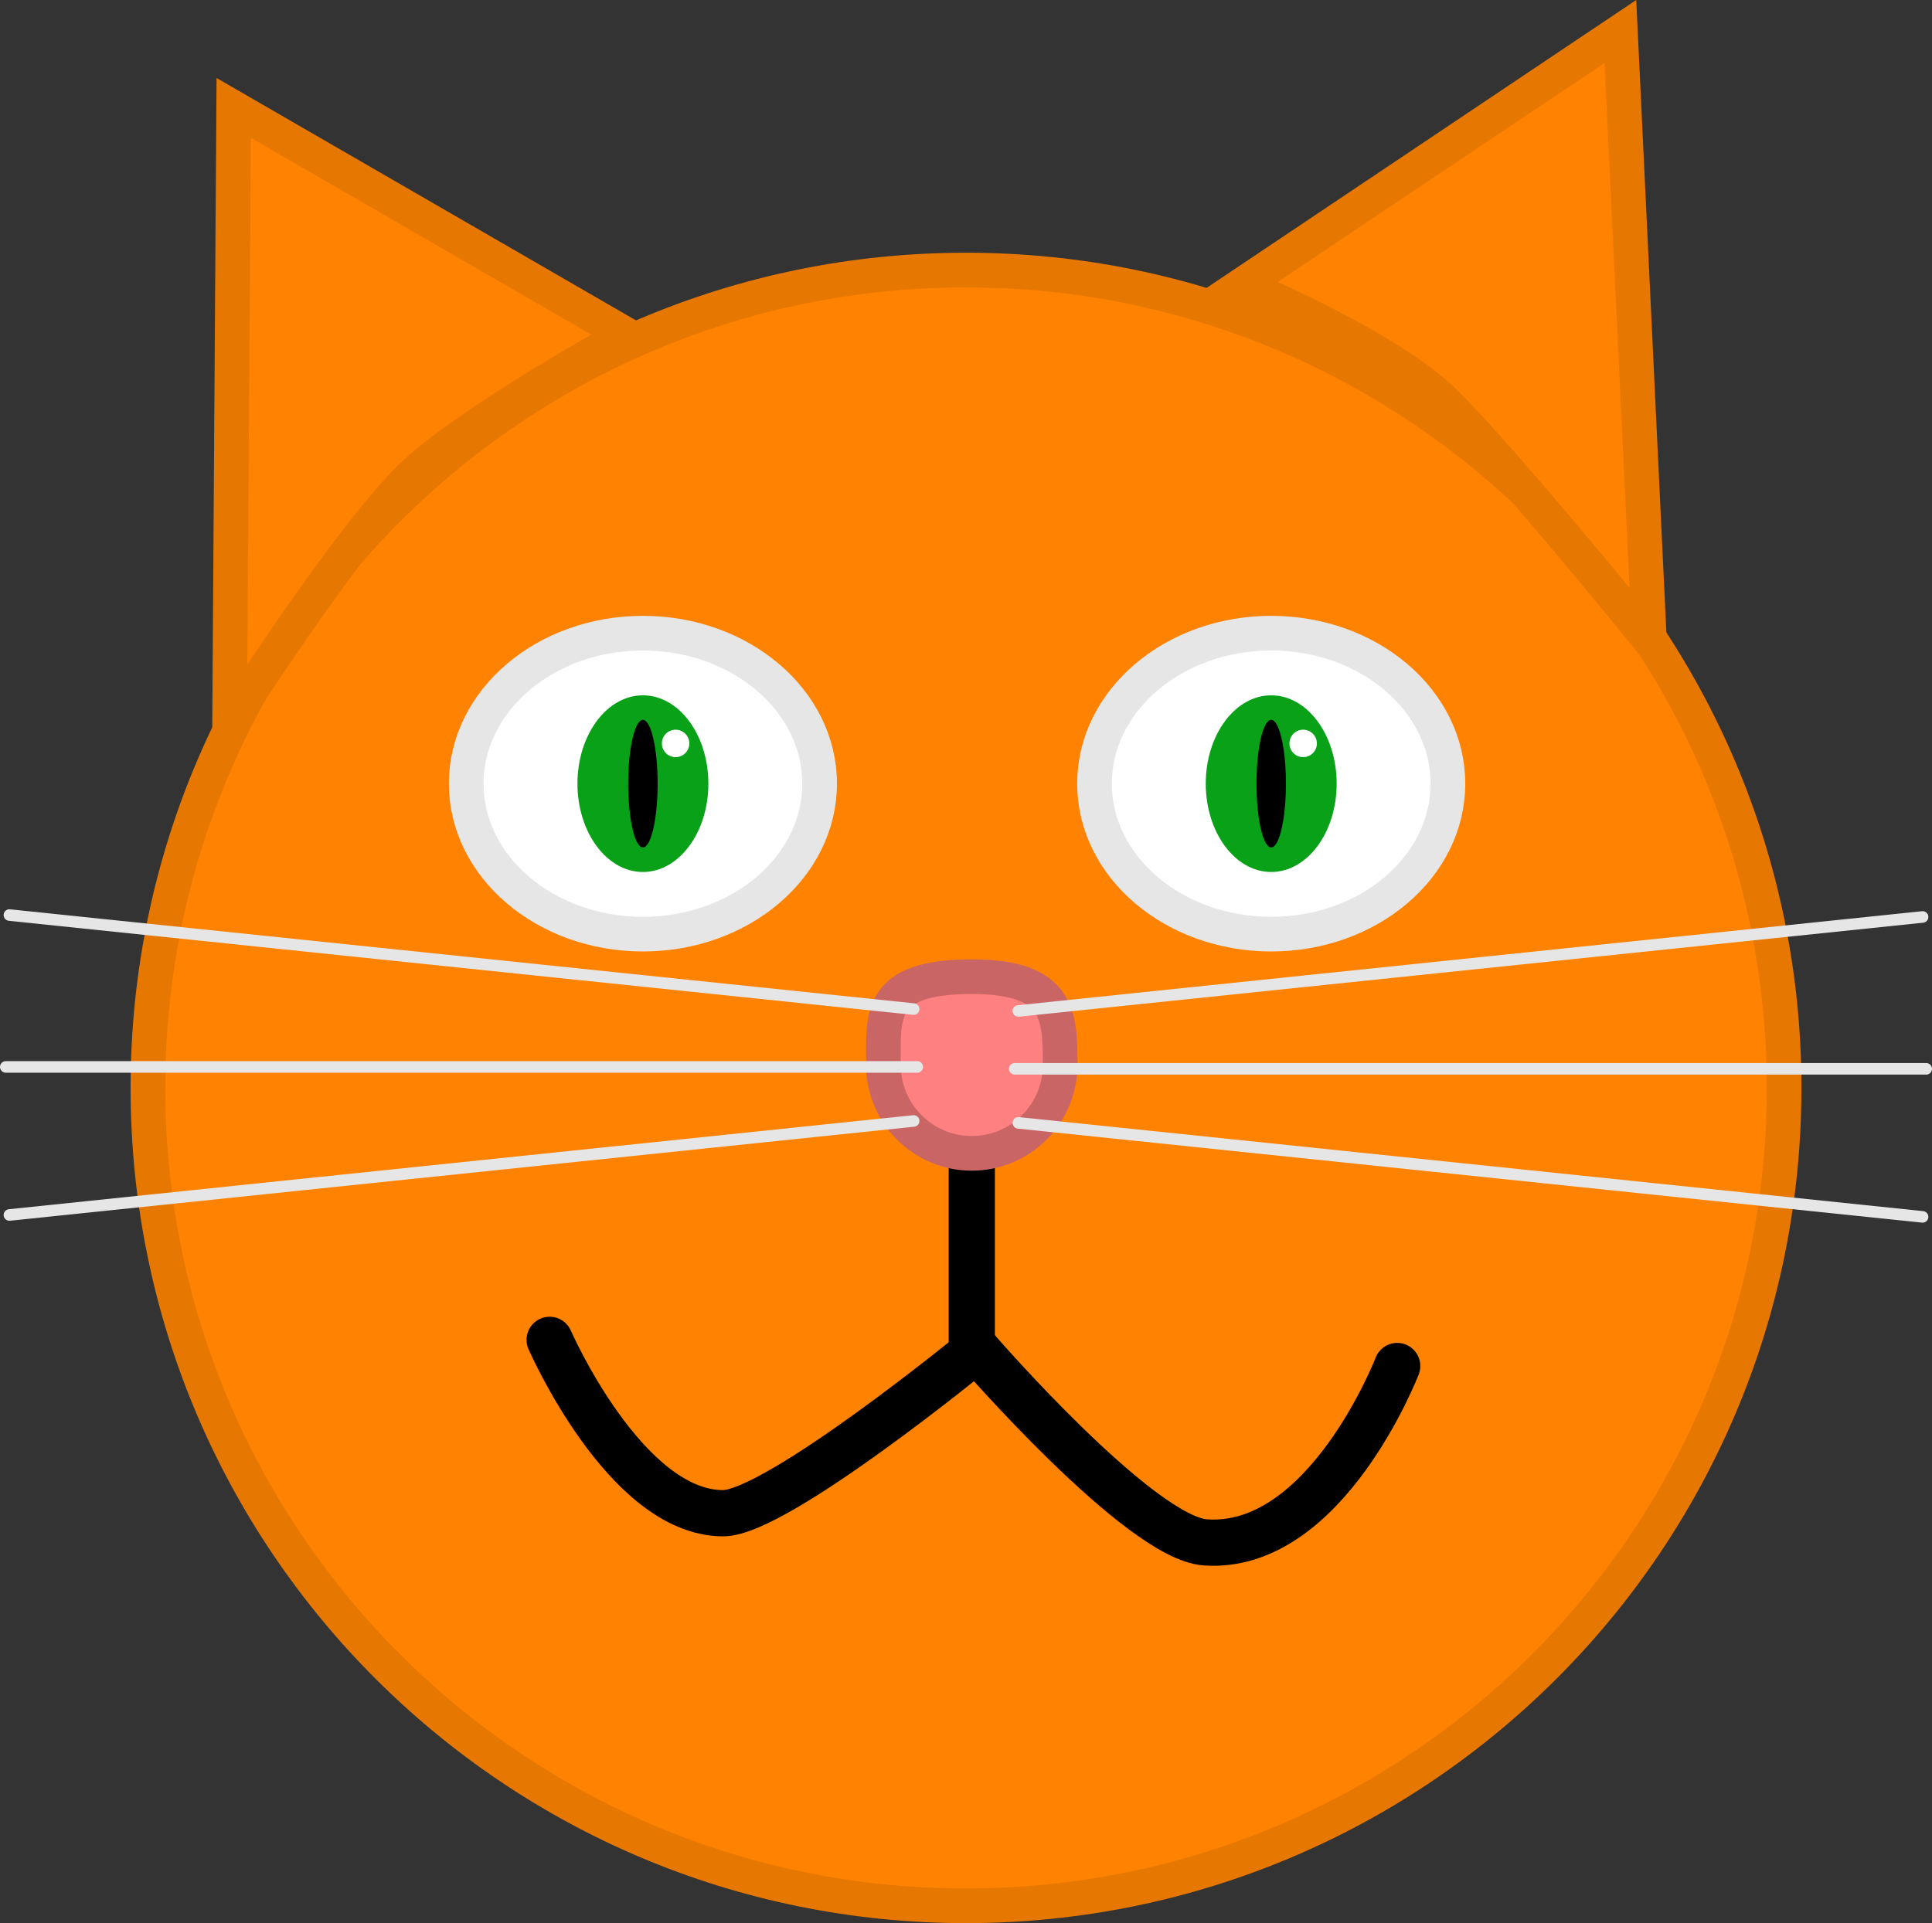 <svg version="1.1" xmlns="http://www.w3.org/2000/svg" xmlns:xlink="http://www.w3.org/1999/xlink" width="83.596" height="83.234" viewBox="0,0,83.596,83.234"><rect x="0" y="0" width="83.596" height="83.234" fill="#333333" stroke="none"/><g transform="translate(-198.202,-138.077)"><g data-paper-data="{&quot;isPaintingLayer&quot;:true}" fill-rule="nonzero" stroke-linejoin="miter" stroke-miterlimit="10" stroke-dasharray="" stroke-dashoffset="0" style="mix-blend-mode: normal"><path d="M204.602,185.163c0,-19.55 15.848,-35.398 35.398,-35.398c19.55,0 35.398,15.848 35.398,35.398c0,19.55 -15.848,35.398 -35.398,35.398c-19.55,0 -35.398,-15.848 -35.398,-35.398z" fill="#ff8200" stroke="#e67700" stroke-width="1.5" stroke-linecap="butt"/><path d="M208.137,169.364l0.176,-26.617l16.992,9.822c0,0 -6.944,3.783 -9.427,6.256c-2.728,2.718 -7.741,10.539 -7.741,10.539z" fill="#ff8200" stroke="#e67700" stroke-width="1.5" stroke-linecap="butt"/><path d="M260.75,155.517c-2.483,-2.473 -8.811,-5.102 -8.811,-5.102l16.376,-10.976l1.253,26.31c0,0 -6.09,-7.514 -8.818,-10.232z" data-paper-data="{&quot;index&quot;:null}" fill="#ff8200" stroke="#e67700" stroke-width="1.5" stroke-linecap="butt"/><path d="M233.666,171.994c0,3.597 -3.423,6.513 -7.646,6.513c-4.223,0 -7.646,-2.916 -7.646,-6.513c0,-3.597 3.423,-6.513 7.646,-6.513c4.223,0 7.646,2.916 7.646,6.513z" fill="#ffffff" stroke="#e6e6e6" stroke-width="1.5" stroke-linecap="butt"/><path d="M260.852,171.994c0,3.597 -3.423,6.513 -7.646,6.513c-4.223,0 -7.646,-2.916 -7.646,-6.513c0,-3.597 3.423,-6.513 7.646,-6.513c4.223,0 7.646,2.916 7.646,6.513z" fill="#ffffff" stroke="#e6e6e6" stroke-width="1.5" stroke-linecap="butt"/><path d="M228.852,171.994c0,2.111 -1.268,3.823 -2.832,3.823c-1.564,0 -2.832,-1.712 -2.832,-3.823c0,-2.111 1.268,-3.823 2.832,-3.823c1.564,0 2.832,1.712 2.832,3.823z" fill="#08a117" stroke="#00d916" stroke-width="0" stroke-linecap="butt"/><path d="M256.038,171.994c0,2.111 -1.268,3.823 -2.832,3.823c-1.564,0 -2.832,-1.712 -2.832,-3.823c0,-2.111 1.268,-3.823 2.832,-3.823c1.564,0 2.832,1.712 2.832,3.823z" fill="#08a117" stroke="#00d916" stroke-width="0" stroke-linecap="butt"/><path d="M226.657,171.994c0,1.525 -0.285,2.761 -0.637,2.761c-0.352,0 -0.637,-1.236 -0.637,-2.761c0,-1.525 0.285,-2.761 0.637,-2.761c0.352,0 0.637,1.236 0.637,2.761z" fill="#000000" stroke="none" stroke-width="0" stroke-linecap="butt"/><path d="M253.843,171.994c0,1.525 -0.285,2.761 -0.637,2.761c-0.352,0 -0.637,-1.236 -0.637,-2.761c0,-1.525 0.285,-2.761 0.637,-2.761c0.352,0 0.637,1.236 0.637,2.761z" fill="#000000" stroke="none" stroke-width="0" stroke-linecap="butt"/><path d="M258.657,197.198c0,0 -3.083,8.004 -8.303,7.634c-2.842,-0.202 -9.893,-8.349 -9.893,-8.349c0,0 -8.65,7.087 -10.972,7.087c-4.227,0 -7.504,-7.504 -7.504,-7.504" fill="none" stroke="#000000" stroke-width="2" stroke-linecap="round"/><path d="M240.25,196.631v-12.46" fill="none" stroke="#000000" stroke-width="2" stroke-linecap="round"/><path d="M236.427,184.171c0,-2.111 -0.271,-3.823 3.823,-3.823c3.811,0 3.823,1.712 3.823,3.823c0,2.111 -1.712,3.823 -3.823,3.823c-2.111,0 -3.823,-1.712 -3.823,-3.823z" fill="#ff8080" stroke="#ca6565" stroke-width="1.5" stroke-linecap="butt"/><path d="M253.995,170.253c0,-0.328 0.266,-0.594 0.594,-0.594c0.328,0 0.594,0.266 0.594,0.594c0,0.328 -0.266,0.594 -0.594,0.594c-0.328,0 -0.594,-0.266 -0.594,-0.594z" fill="#ffffff" stroke="#ffffff" stroke-width="0" stroke-linecap="butt"/><path d="M226.841,170.253c0,-0.328 0.266,-0.594 0.594,-0.594c0.328,0 0.594,0.266 0.594,0.594c0,0.328 -0.266,0.594 -0.594,0.594c-0.328,0 -0.594,-0.266 -0.594,-0.594z" fill="#ffffff" stroke="#ffffff" stroke-width="0" stroke-linecap="butt"/><path d="M237.735,181.75l-39.126,-4.069" fill="none" stroke="#e6e6e6" stroke-width="0.5" stroke-linecap="round"/><path d="M237.891,184.254h-39.439" fill="none" stroke="#e6e6e6" stroke-width="0.5" stroke-linecap="round"/><path d="M237.735,186.593l-39.126,4.069" data-paper-data="{&quot;index&quot;:null}" fill="none" stroke="#e6e6e6" stroke-width="0.5" stroke-linecap="round"/><path d="M281.391,177.763l-39.126,4.069" data-paper-data="{&quot;index&quot;:null}" fill="none" stroke="#e6e6e6" stroke-width="0.5" stroke-linecap="round"/><path d="M281.548,184.336h-39.439" data-paper-data="{&quot;index&quot;:null}" fill="none" stroke="#e6e6e6" stroke-width="0.5" stroke-linecap="round"/><path d="M242.265,186.675l39.126,4.069" data-paper-data="{&quot;index&quot;:null}" fill="none" stroke="#e6e6e6" stroke-width="0.5" stroke-linecap="round"/></g></g></svg><!--rotationCenter:41.79780500000001:41.92339210007955-->